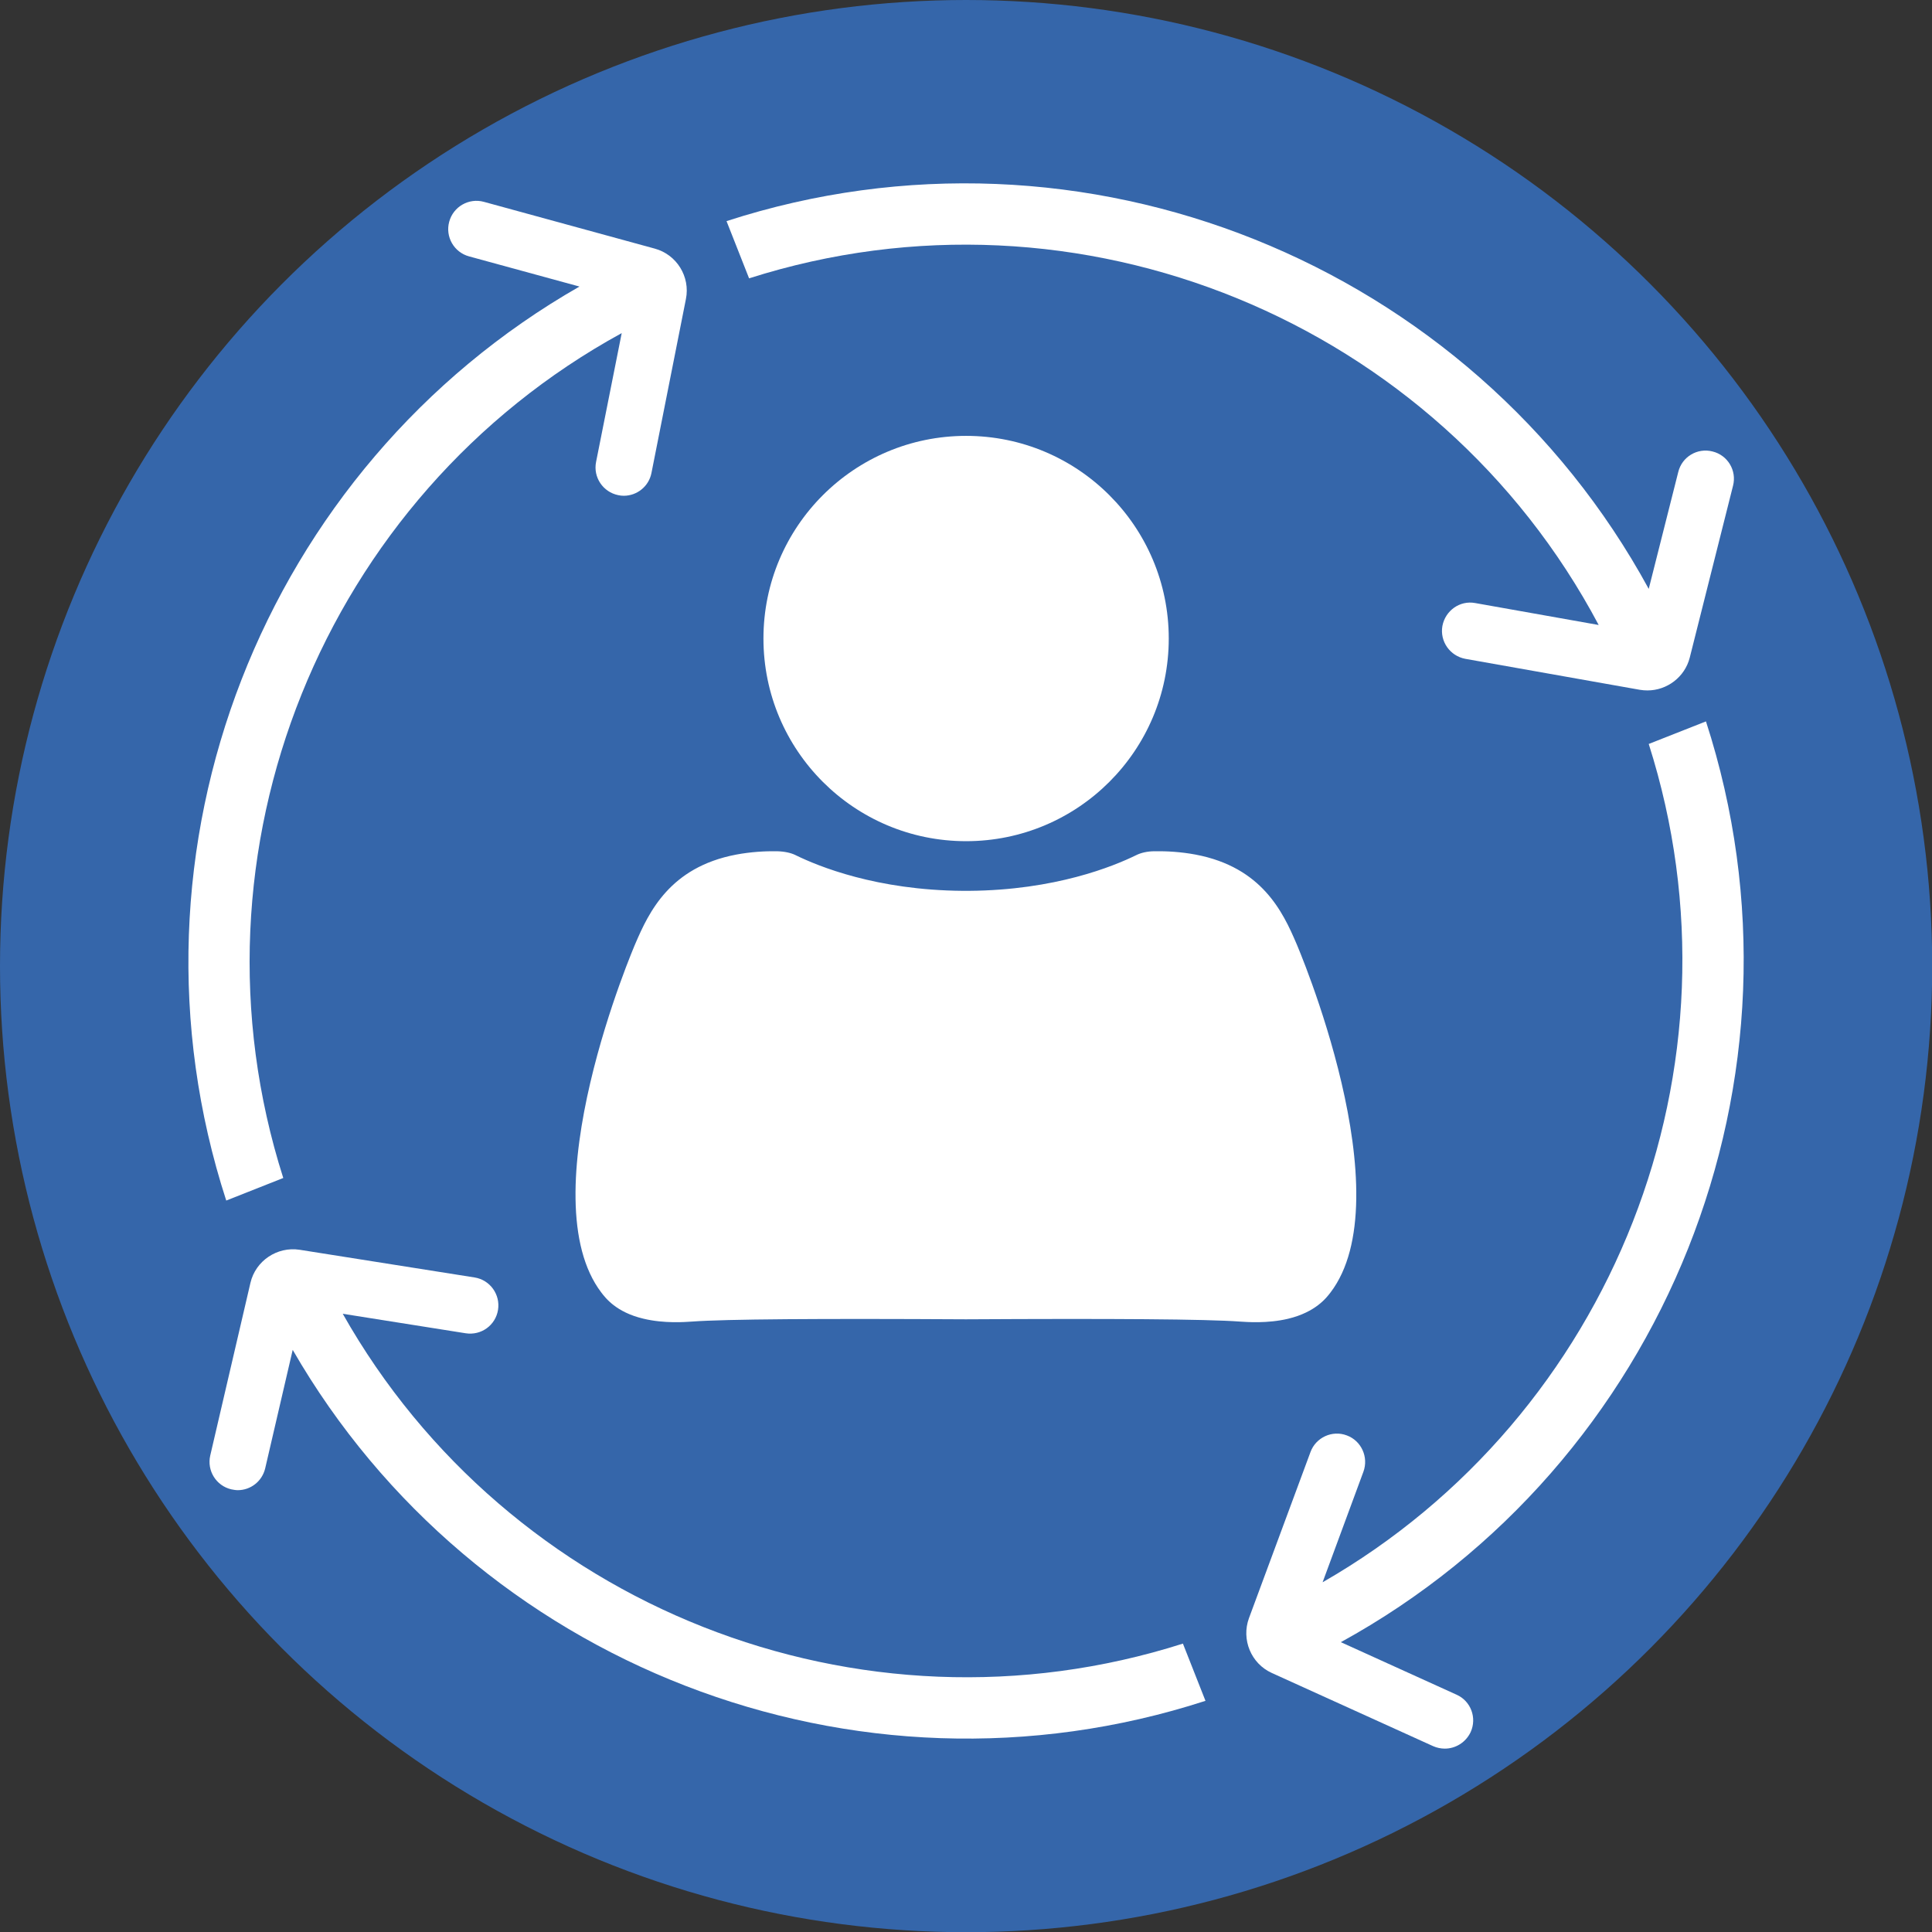<?xml version="1.0" encoding="utf-8"?>
<!-- Generator: Adobe Illustrator 24.1.1, SVG Export Plug-In . SVG Version: 6.00 Build 0)  -->
<svg version="1.1" id="Verhaltensveränderungen" xmlns="http://www.w3.org/2000/svg" xmlns:xlink="http://www.w3.org/1999/xlink"
	 x="0px" y="0px" viewBox="0 0 94.19 94.19" style="enable-background:new 0 0 94.19 94.19;" xml:space="preserve">
<rect x="0" y="0" width="94.19" height="94.19" fill="#333333" stroke="none"/>
<circle id="Kreis" style="fill:#3566AA;" cx="47.1" cy="47.1" r="47.1"/>
<g id="Männchen">
	<circle style="fill:#FFFFFF;" cx="47.1" cy="31.13" r="9.88"/>
	<path style="fill:#FFFFFF;stroke:#3566AA;stroke-width:0.961;stroke-miterlimit:10;" d="M63.64,45.8
		c-0.66-1.54-1.77-3.95-5.27-4.61c-0.75-0.14-1.47-0.18-2.08-0.17c-0.42,0-0.81,0.09-1.11,0.24c-1.06,0.52-3.83,1.66-7.94,1.69
		c-0.05,0-0.1,0-0.15,0c-0.05,0-0.1,0-0.15,0c-4.11-0.03-6.88-1.17-7.94-1.69c-0.3-0.15-0.69-0.23-1.11-0.24
		c-0.61-0.01-1.33,0.03-2.08,0.17c-3.5,0.66-4.61,3.08-5.27,4.61c0,0-5.41,12.5-1.61,17.5c0.23,0.3,0.84,1.11,2.34,1.46
		c1.09,0.26,2.17,0.17,2.49,0.15c1.6-0.12,6.23-0.15,13.33-0.11c7.1-0.04,11.72-0.01,13.33,0.11c0.32,0.02,1.4,0.11,2.49-0.15
		c1.5-0.36,2.11-1.16,2.34-1.46C69.05,58.31,63.64,45.8,63.64,45.8z"/>
</g>
<g id="Pfeile">
	<path style="fill:#FFFFFF;" d="M77.94,30.47l-6.02-1.07c-0.75-0.14-1.46,0.37-1.6,1.12c-0.13,0.75,0.37,1.46,1.12,1.6l8.51,1.51
		c0.12,0.02,0.25,0.03,0.37,0.03c0.95,0,1.82-0.65,2.06-1.6l2.11-8.38c0.19-0.74-0.26-1.49-1-1.67c-0.74-0.19-1.49,0.26-1.67,1
		l-1.44,5.7C71.73,12.83,52.81,5.14,35.42,10.78l1.1,2.79C52.61,8.44,70.09,15.67,77.94,30.47z"/>
	<path style="fill:#FFFFFF;" d="M13.81,57.43c-5.08-15.94,1.97-33.24,16.5-41.19l-1.25,6.28c-0.15,0.75,0.34,1.47,1.08,1.62
		c0.09,0.02,0.18,0.03,0.27,0.03c0.64,0,1.22-0.45,1.35-1.11l1.68-8.48c0.22-1.09-0.45-2.17-1.52-2.46l-8.33-2.28
		c-0.73-0.2-1.49,0.23-1.69,0.97c-0.2,0.73,0.23,1.49,0.97,1.69l5.38,1.47C12.84,22.78,5.47,41.4,11.03,58.53L13.81,57.43z"/>
	<path style="fill:#FFFFFF;" d="M16.71,64.05L22.7,65c0.76,0.12,1.46-0.39,1.58-1.14s-0.39-1.46-1.14-1.58l-8.53-1.35
		c-1.1-0.17-2.15,0.54-2.4,1.61l-1.96,8.42c-0.17,0.74,0.29,1.48,1.03,1.65c0.11,0.02,0.21,0.04,0.31,0.04
		c0.63,0,1.19-0.43,1.34-1.07l1.34-5.77c8.84,15.33,27.41,22.65,44.5,17.11l-1.1-2.79C41.88,85.16,24.76,78.3,16.71,64.05z"/>
	<path style="fill:#FFFFFF;" d="M83.17,35.17l-2.79,1.1C85.39,52,78.6,69.04,64.48,77.14l1.99-5.39c0.26-0.71-0.1-1.51-0.81-1.77
		c-0.71-0.27-1.51,0.1-1.77,0.81l-3,8.1c-0.38,1.04,0.1,2.21,1.11,2.67l7.87,3.57c0.18,0.08,0.38,0.12,0.57,0.12
		c0.52,0,1.02-0.3,1.26-0.81c0.31-0.69,0.01-1.51-0.69-1.82l-5.64-2.56C81.16,71.39,88.79,52.52,83.17,35.17z"/>
</g>
</svg>

